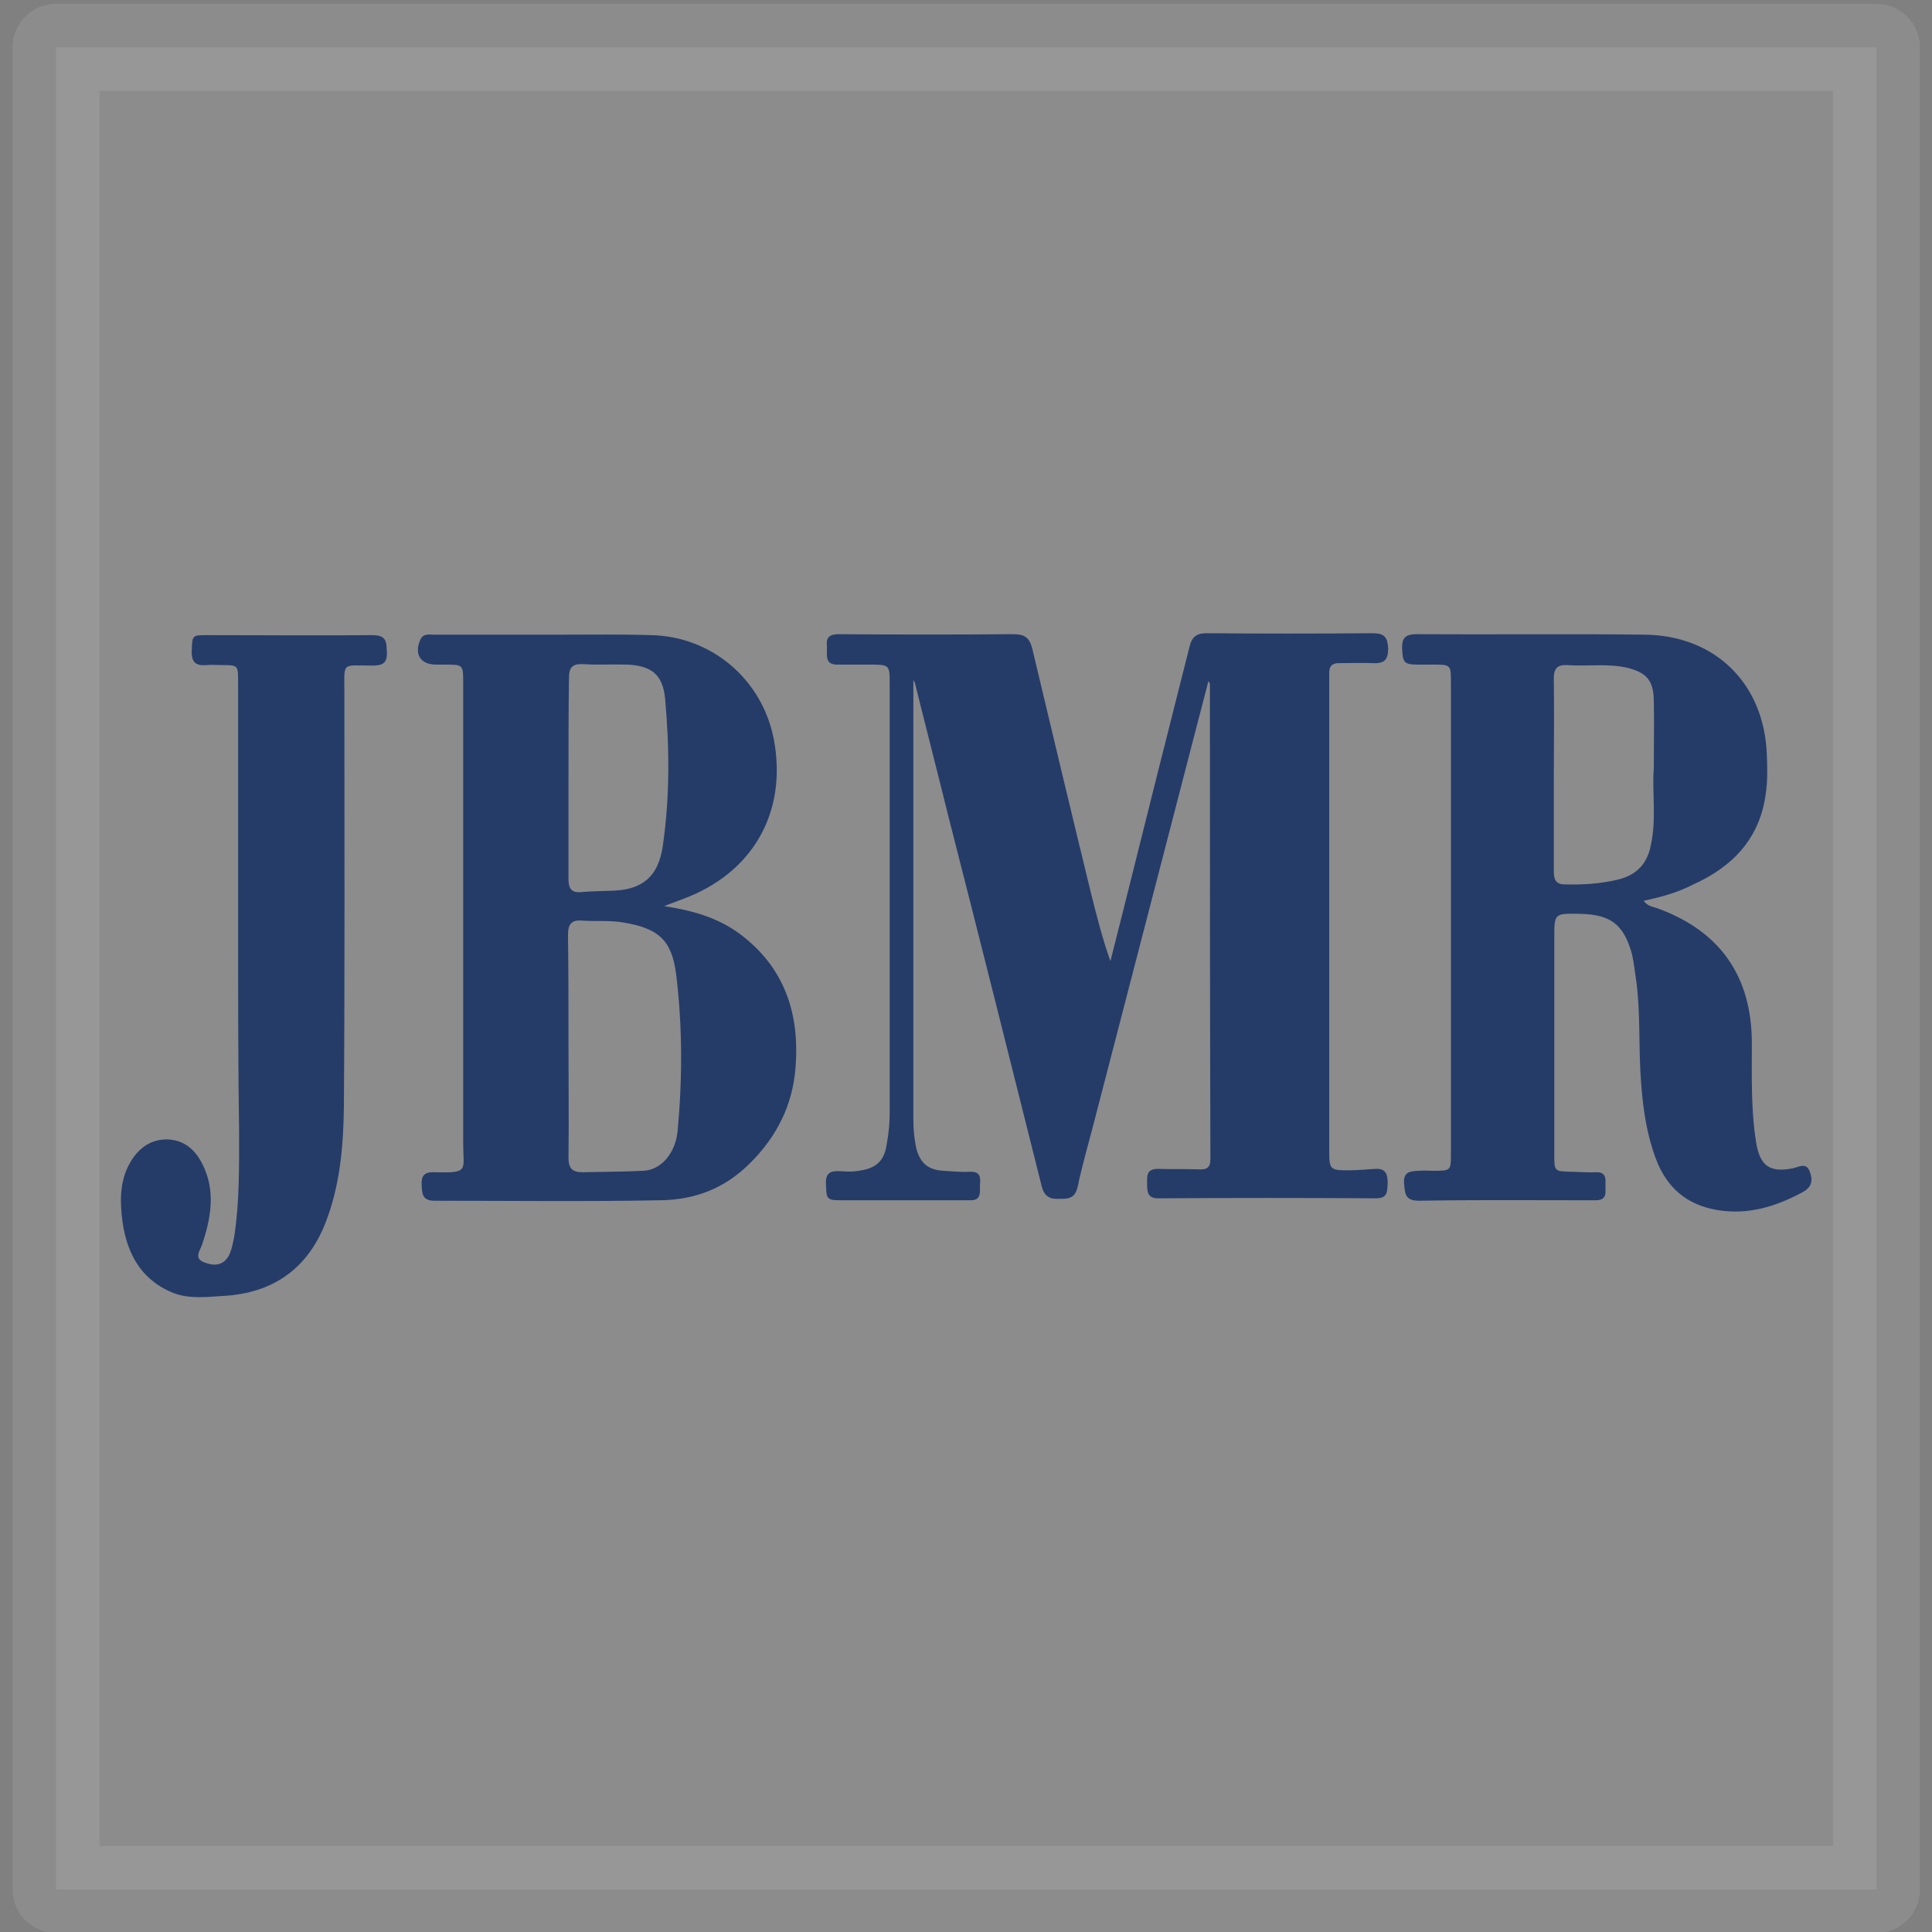 <?xml version="1.0" encoding="utf-8"?>
<!-- Generator: Adobe Illustrator 28.3.0, SVG Export Plug-In . SVG Version: 6.00 Build 0)  -->
<svg version="1.1" id="Layer_1" xmlns="http://www.w3.org/2000/svg" xmlns:xlink="http://www.w3.org/1999/xlink" x="0px" y="0px"
	 viewBox="0 0 400 400" style="enable-background:new 0 0 400 400;" xml:space="preserve">
<rect x="0" y="0" width="400" height="400" fill="#808080" stroke="none"/>
<style type="text/css">
	
		.st0{opacity:0.1;fill:#FFFFFF;stroke:#FFFFFF;stroke-width:18;stroke-linecap:round;stroke-linejoin:round;stroke-miterlimit:10;enable-background:new    ;}
	.st1{fill:#253C69;}
</style>
<rect x="11.6" y="9.8" class="st0" width="376.9" height="381.4"/>
<g>
	<g>
		<path class="st1" d="M189.1,140.8c0,2.9,0,5.9,0,8.8c0,27.4,0,54.8,0,82.2c0,2.1,0.2,4.2,0.7,6.3c0.9,2.9,2.5,4.1,5.5,4.3
			c1.8,0.1,3.7,0.3,5.5,0.2c2.3-0.1,2.2,1.3,2.1,2.8c0,1.6,0.2,3.2-2.1,3.1c-1.2,0-2.4,0-3.5,0c-7.7,0-15.5,0-23.3,0
			c-2.9,0-2.9-0.3-3-3.5c-0.1-2.6,1.5-2.6,3.3-2.5c1.2,0.1,2.4,0.1,3.5-0.1c3.6-0.5,5.3-2,5.8-5.6c0.4-2.1,0.6-4.3,0.6-6.5
			c0-29.5,0-59.1,0-88.6c0-4.1,0-4.1-4.2-4.1c-2.2,0-4.4,0-6.5,0c-2.9,0.1-2.2-2.1-2.3-3.8c-0.2-1.8,0.5-2.5,2.4-2.5
			c12.1,0.1,24.1,0.1,36.2,0c2.2,0,3.3,0.6,3.9,2.9c4,16.8,8,33.6,12.1,50.4c1.2,4.8,2.4,9.6,4.1,14.4c1-4,2-7.9,3-11.9
			c4.4-17.7,8.9-35.5,13.4-53.3c0.5-2,1.5-2.7,3.5-2.7c11.4,0.1,22.9,0.1,34.4,0c2.5,0,3.1,0.9,3.2,3.2c0,2.4-0.9,3.1-3.1,3
			c-2.4-0.1-4.7,0-7.1,0c-1.4,0-2,0.6-2,2c0,0.6,0,1.2,0,1.8c0,32.4,0,64.8,0,97.1c0,4,0.2,4.1,4.1,4.1c1.8,0,3.7-0.2,5.5-0.3
			c2.1-0.1,2.5,1.1,2.5,2.9c-0.1,1.7,0.1,3.2-2.4,3.2c-15-0.1-30-0.1-45.1,0c-2.1,0-2.3-1.2-2.3-2.8c0-1.7-0.3-3.3,2.3-3.3
			c2.8,0.1,5.5,0,8.3,0.1c1.7,0.1,2.5-0.3,2.5-2.1c-0.1-32.8-0.1-65.6-0.1-98.4c0-0.1-0.1-0.2-0.3-0.6c-2.1,8-4.1,15.8-6.1,23.5
			c-5.8,22.4-11.6,44.7-17.4,67.1c-1.2,4.7-2.6,9.4-3.6,14.2c-0.6,2.5-2.1,2.4-4,2.4c-1.8,0.1-2.9-0.6-3.4-2.5
			c-6.4-25.5-12.8-51.1-19.3-76.5c-2.3-9.3-4.7-18.6-7-27.9C189.4,141.4,189.3,141.1,189.1,140.8
			C189.3,140.8,189.2,140.8,189.1,140.8z"/>
		<path class="st1" d="M340.3,186.5c0.8,1.1,1.8,1.2,2.7,1.5c13.1,4.7,19.7,14.1,19.7,28c0,6.9-0.2,13.8,0.9,20.6
			c0.8,4.8,2.8,6.2,7.5,5.3c1.2-0.2,2.9-1.4,3.6,0.7c0.8,2.1,0.2,3.4-1.8,4.4c-5.5,2.9-11.2,4.6-17.5,3.5
			c-6.3-1.1-10.3-4.7-12.5-10.4c-1.9-5-2.7-10.2-3.1-15.6c-0.6-7.1-0.1-14.2-1-21.2c-0.3-1.9-0.5-3.9-0.9-5.7
			c-1.7-6.2-4.4-8.3-10.9-8.4c-5.2-0.1-5.2-0.1-5.2,5c0,14.9,0,29.9,0,44.8c0,3.5,0,3.5,3.4,3.6c1.7,0,3.4,0.2,5.1,0.1
			c1.8-0.1,2.2,0.8,2.1,2.3s0.6,3.5-2,3.5c-1,0-2,0-3,0c-11.2,0-22.4-0.1-33.6,0.1c-2.9,0-2.9-1.4-3.1-3.6c-0.2-2.5,1.4-2.5,3-2.6
			c1-0.1,2,0,3,0c3.7,0,3.7,0,3.7-3.6c0-32.4,0-65,0-97.4c0-3.8,0-3.8-3.8-3.8c-1,0-2,0-3,0c-2.9,0-3.2-0.4-3.3-3.4
			c-0.1-2.3,0.9-2.9,3-2.9c15.7,0.1,31.3-0.1,47.1,0.1c14.6,0.1,24.8,10,25.4,24.7c0.1,2.7,0.2,5.4-0.2,8.1
			c-1.2,9.4-6.9,15.3-15.2,19C347.3,184.8,344,185.7,340.3,186.5z M342.4,159.1c0-5.3,0.1-9.7,0-14.2c-0.1-4-1.5-5.6-5.3-6.6
			c-4.1-1-8.4-0.3-12.6-0.6c-2.1-0.1-2.8,0.7-2.8,2.8c0.1,7.2,0,14.3,0,21.5c0,6.2,0,12.3,0,18.4c0,1.5,0.3,2.7,2.2,2.7
			c3.7,0.1,7.4-0.1,11.1-1c3.8-0.9,6.1-3.3,6.8-7.2C343,169.4,342,163.8,342.4,159.1z"/>
		<path class="st1" d="M137.5,187.6c5.9,0.9,11.1,2.4,15.6,5.7c9.4,7,12.5,16.6,11.6,27.8c-0.6,7.7-3.9,14.3-9.5,19.8
			c-5.2,5.2-11.4,7.5-18.4,7.6c-15.6,0.3-31.2,0.1-46.8,0.1c-2.5,0-2.6-1.3-2.7-3.2c-0.1-2.1,0.6-2.8,2.8-2.7
			c7.1,0.2,5.8-0.4,5.8-5.9c0-31.8,0-63.6,0-95.4c0-3.8,0-3.8-3.8-3.8c-0.6,0-1.2,0-1.8,0c-3.2,0-4.6-2.1-3.3-5.1
			c0.6-1.4,1.8-1.1,2.9-1.1c8.8,0,17.5,0,26.3,0c6.3,0,12.4-0.1,18.7,0.1c12.5,0.3,22.9,9.2,25.3,21.5c2.9,15.2-4.4,27.9-19,33.2
			C140.1,186.6,139.1,187,137.5,187.6z M117.7,216.5c0,7.7,0.1,15.5,0,23.2c0,2.1,0.7,3,2.9,3c4.2-0.1,8.4-0.1,12.6-0.3
			c1.9-0.1,3.5-1,4.8-2.5c1.4-1.7,2.1-3.7,2.3-5.8c1-10.8,1-21.6-0.3-32.3c-0.9-7.2-3.7-9.6-10.9-10.8c-2.9-0.5-5.7-0.2-8.6-0.4
			c-2.2-0.2-2.9,0.8-2.9,2.9C117.7,201.4,117.7,208.9,117.7,216.5z M117.7,161.3c0,6.9,0,13.8,0,20.7c0,1.9,0.6,2.9,2.6,2.7
			c2.3-0.2,4.5-0.2,6.8-0.3c7.1-0.3,9.5-4.2,10.2-9.8c1.4-10,1.3-20,0.4-30c-0.5-5-2.9-6.8-7.9-7c-3-0.1-6.1,0.1-9.1-0.1
			c-2.2-0.1-2.9,0.7-2.9,2.9C117.7,147.5,117.7,154.4,117.7,161.3z"/>
		<path class="st1" d="M49.3,193.6c0-17.4,0-34.9,0-52.4c0-3.5,0-3.5-3.5-3.5c-1,0-2-0.1-3,0c-2.3,0.2-3.2-0.6-3.1-3
			c0.1-3.2,0.1-3.2,3.2-3.2c11.4,0,22.8,0.1,34.2,0c2.9,0,2.9,1.3,3,3.5c0.1,2.4-1,2.8-3,2.8c-6.5,0-5.8-0.9-5.8,5.8
			c0,28.5,0.1,57.1-0.1,85.5c-0.1,8.2-0.8,16.5-3.9,24.3c-3.8,9.5-11,14.3-20.9,14.9c-3.5,0.2-7.1,0.7-10.5-0.6
			c-7.2-2.9-10-9-10.7-16.1c-0.4-4-0.2-7.9,2.1-11.5c1.8-2.7,4.1-4.2,7.3-4.2c3.5,0.1,5.8,2.1,7.3,5.1c2.8,5.5,1.8,11.2-0.1,16.8
			c-0.5,1.3-1.7,2.8,0.6,3.6c1.8,0.7,3.7,0.7,4.9-1.3c0.7-1.3,0.9-2.7,1.2-4.1c1.1-7.2,1-14.5,1-21.7
			C49.3,220.5,49.3,207.1,49.3,193.6z"/>
	</g>
</g>
</svg>
